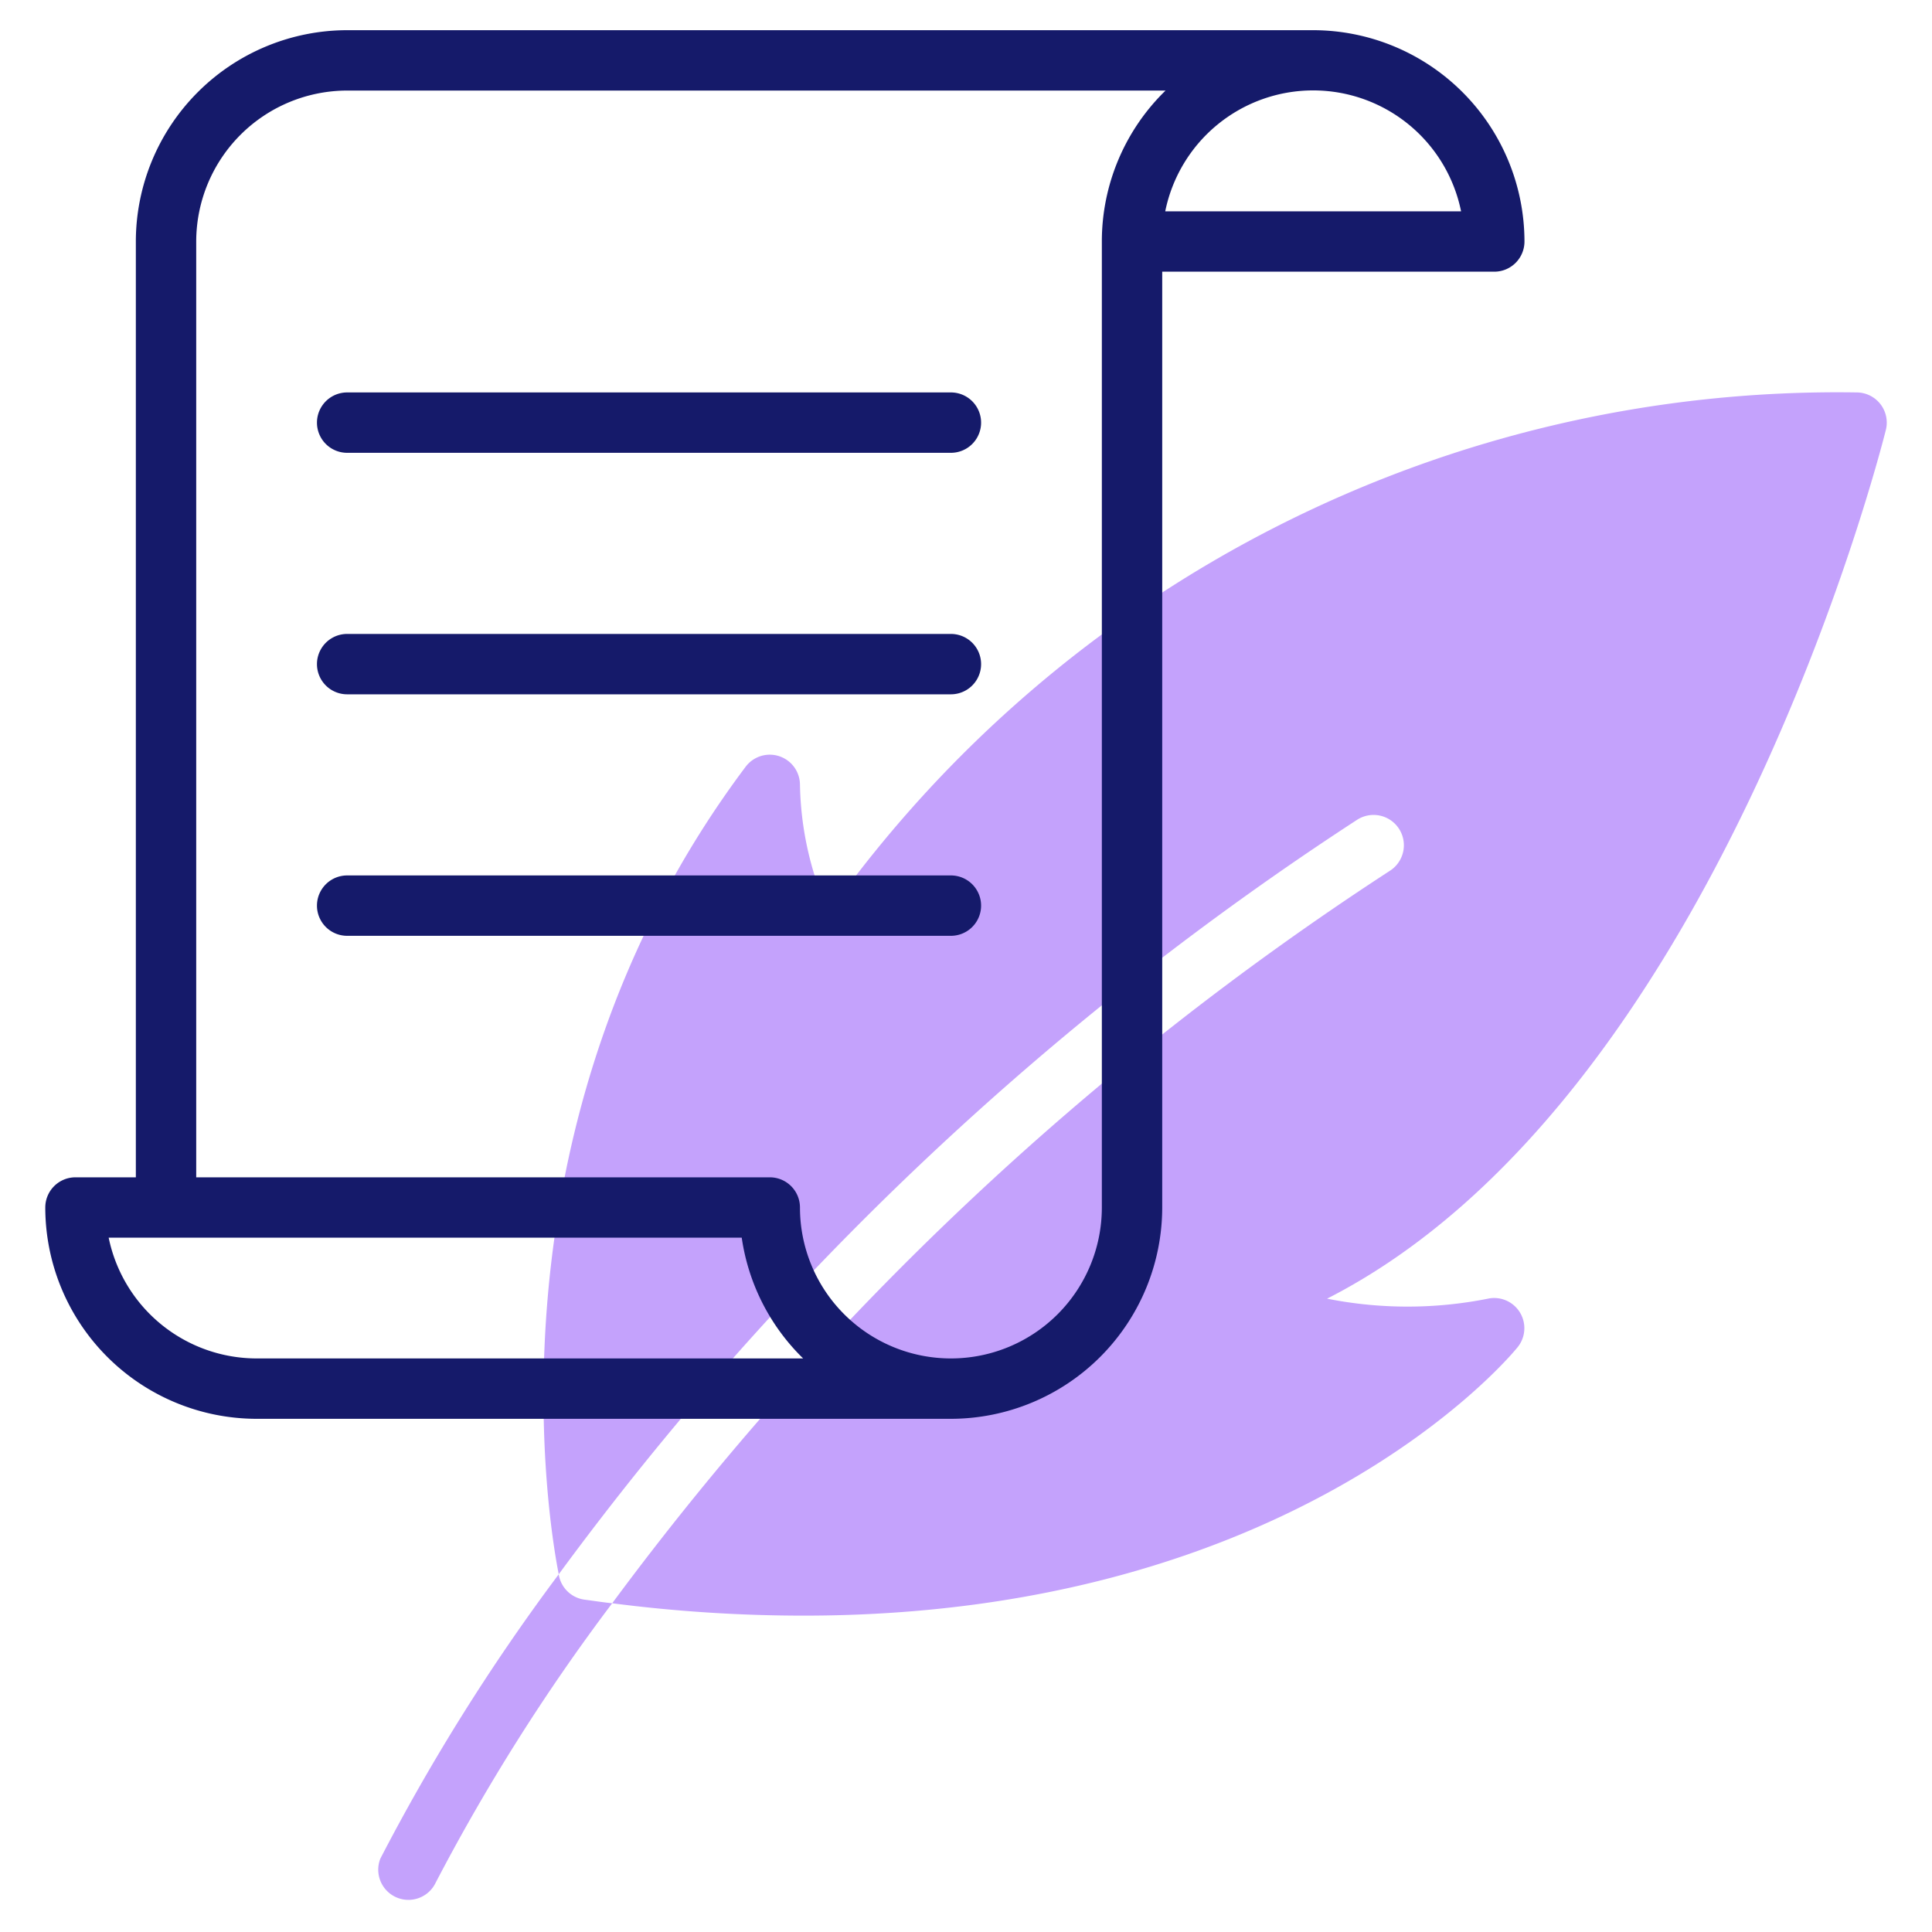 <svg id="Line" height="512" viewBox="0 0 64 64" width="512" xmlns="http://www.w3.org/2000/svg"><path d="m18.519 52.21a.354.354 0 0 1 -.01-.06 67.8 67.8 0 0 0 -5.91 9.42 1 1 0 0 0 1.8.86 66.1 66.1 0 0 1 5.881-9.32c-.3-.03-.61-.08-.921-.12a1 1 0 0 1 -.84-.78z" fill="#c4a2fc"/><path d="m62.472 14.24a1 1 0 0 0 -.972-1.24 41 41 0 0 0 -34.05 17.23 10.8 10.8 0 0 1 -.95-4.23 1 1 0 0 0 -1.8-.6c-8.961 11.94-6.421 25.59-6.191 26.75a101.58 101.58 0 0 1 26.442-24.99 1 1 0 1 1 1.1 1.68 99.553 99.553 0 0 0 -25.771 24.27 49.464 49.464 0 0 0 6.34.41c16.171 0 23.321-8.48 23.651-8.89a1 1 0 0 0 -.93-1.62 13.639 13.639 0 0 1 -5.38.01c12.81-6.53 18.271-27.83 18.511-28.78z" fill="#c4a2fc"/><g fill="#151a6a"><path d="m43.5 1h-32a7.008 7.008 0 0 0 -7 7v31h-2a1 1 0 0 0 -1 1 7.008 7.008 0 0 0 7 7h23a7.008 7.008 0 0 0 7-7v-31h11a1 1 0 0 0 1-1 7.008 7.008 0 0 0 -7-7zm-35 44a5.01 5.01 0 0 1 -4.9-4h20.971a6.991 6.991 0 0 0 2.034 4zm28-5a5 5 0 0 1 -10 0 1 1 0 0 0 -1-1h-19v-31a5.006 5.006 0 0 1 5-5h27.11a6.977 6.977 0 0 0 -2.11 5zm2.1-33a5 5 0 0 1 9.8 0z"/><path d="m31.5 13h-20a1 1 0 0 0 0 2h20a1 1 0 0 0 0-2z"/><path d="m31.5 21h-20a1 1 0 0 0 0 2h20a1 1 0 0 0 0-2z"/><path d="m31.5 29h-20a1 1 0 0 0 0 2h20a1 1 0 0 0 0-2z"/></g></svg>